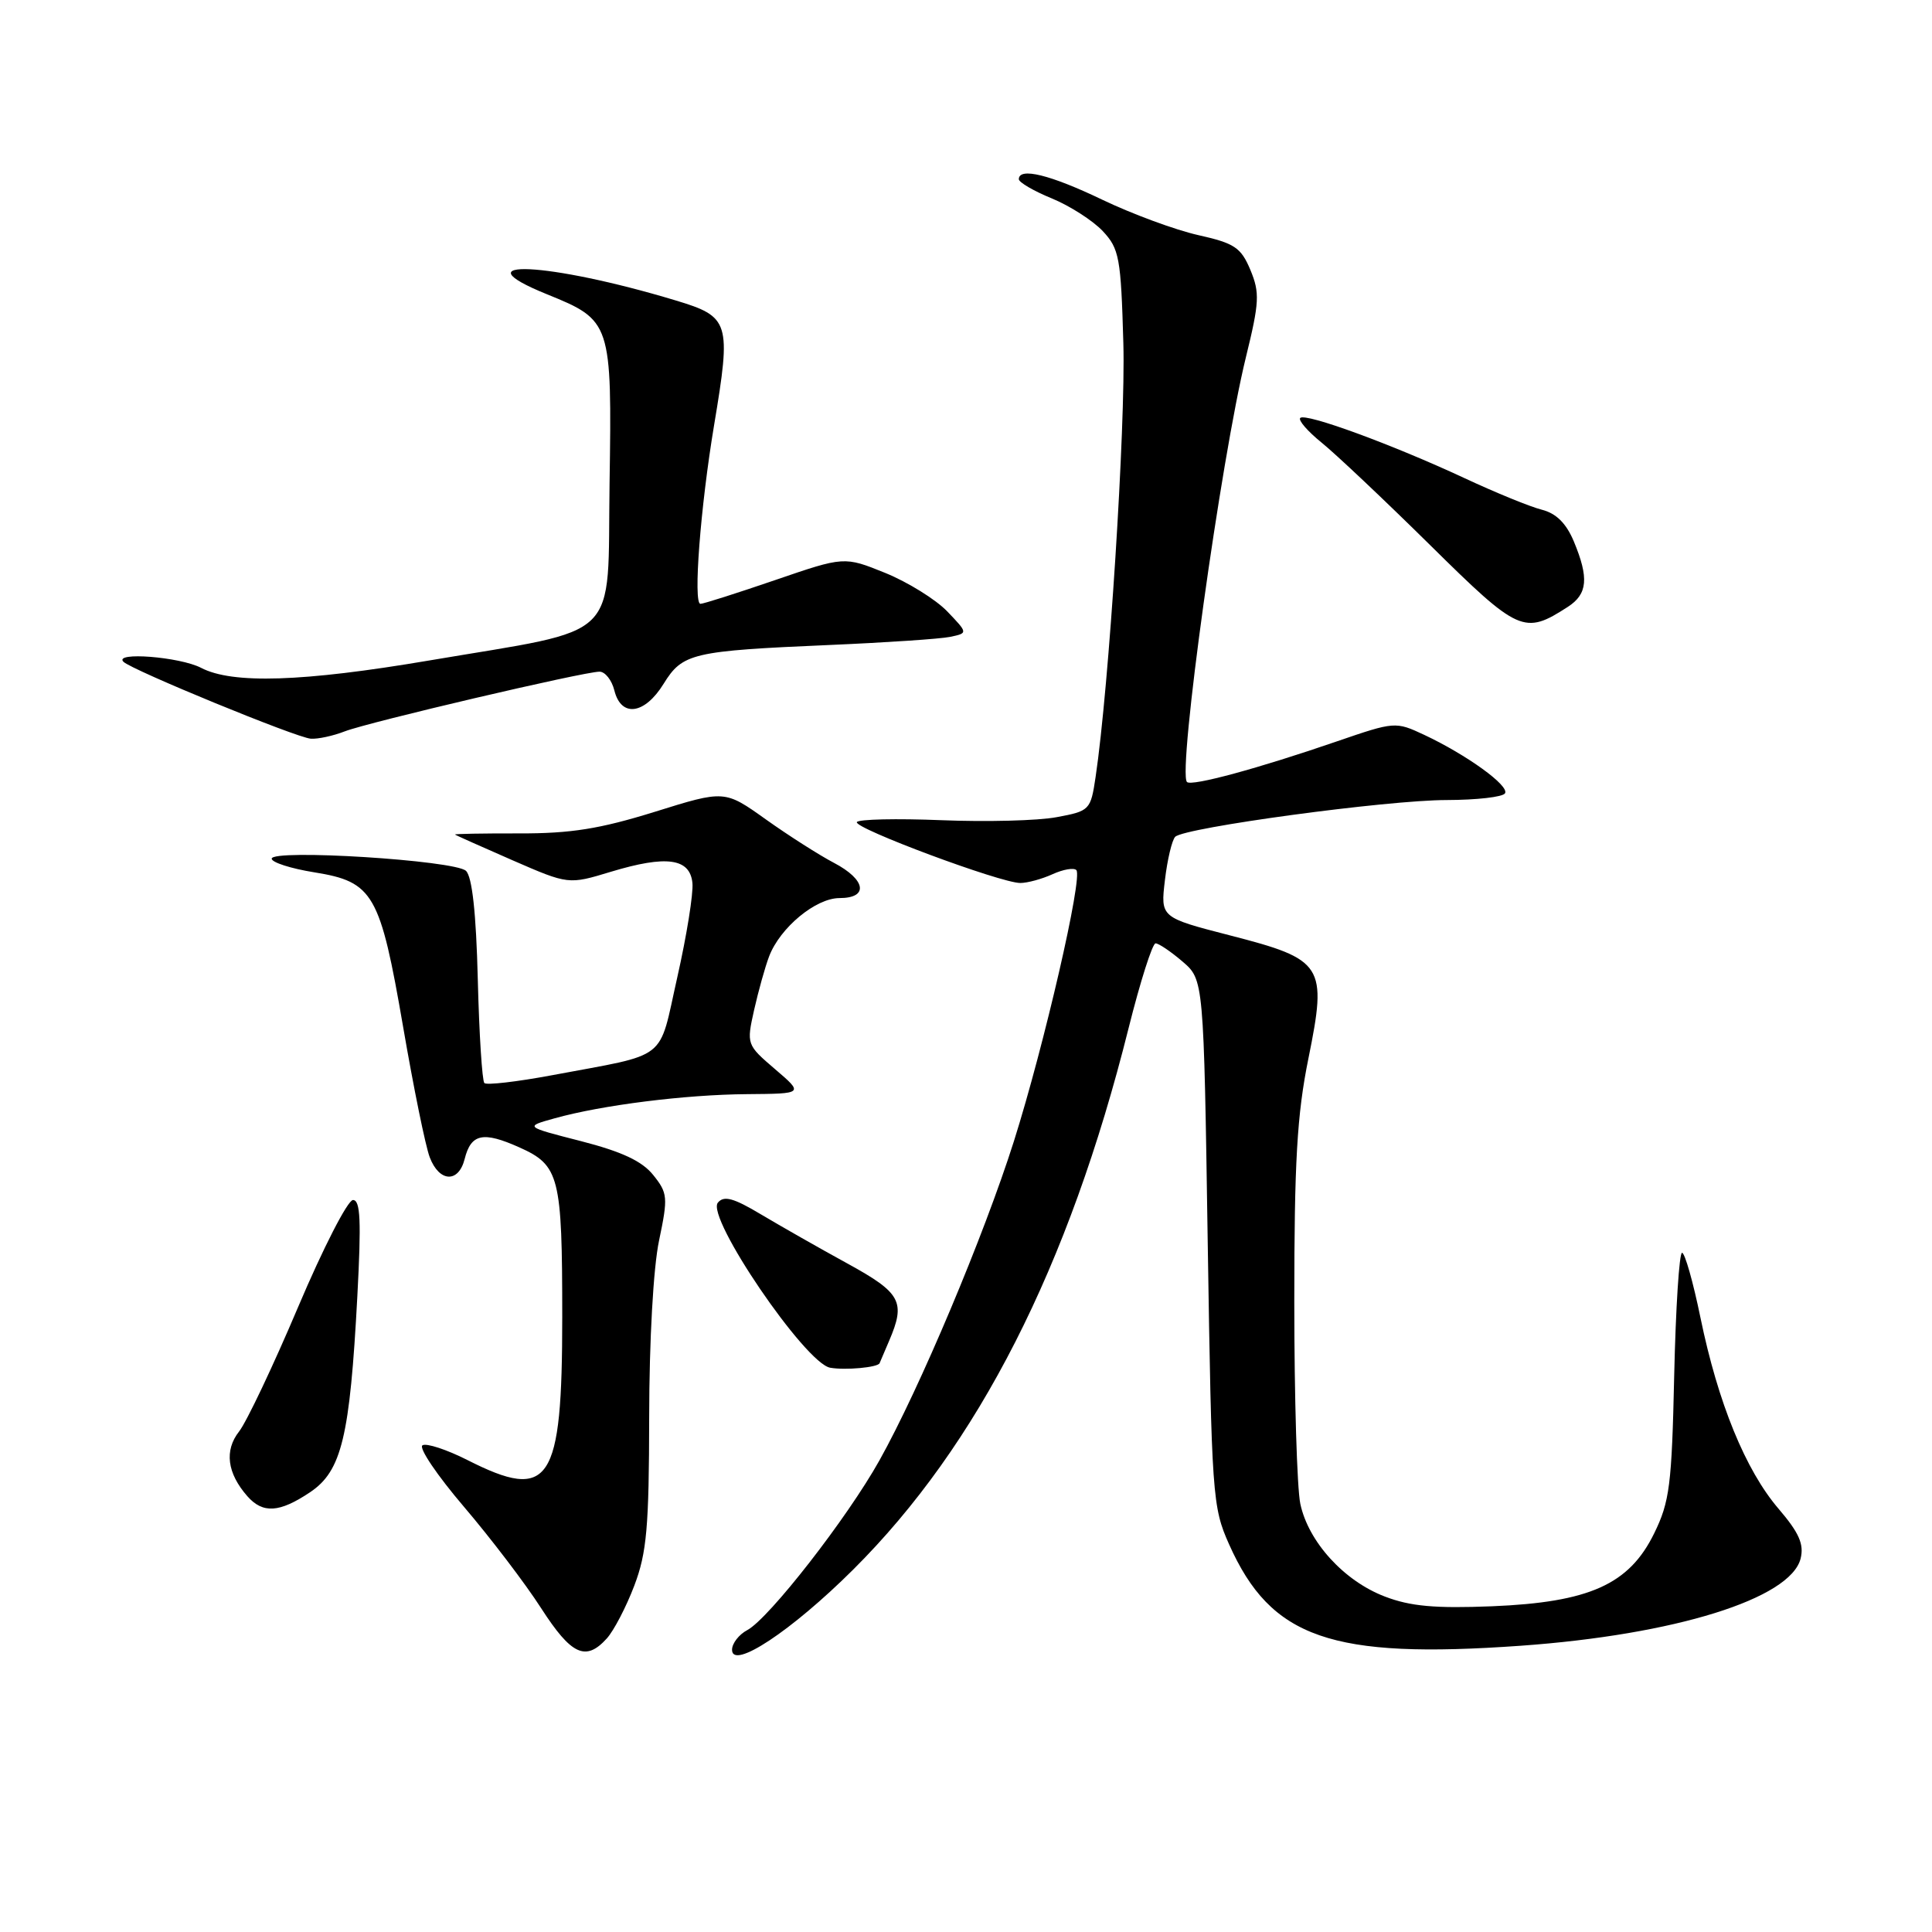 <?xml version="1.0" encoding="UTF-8" standalone="no"?>
<!DOCTYPE svg PUBLIC "-//W3C//DTD SVG 1.1//EN" "http://www.w3.org/Graphics/SVG/1.1/DTD/svg11.dtd" >
<svg xmlns="http://www.w3.org/2000/svg" xmlns:xlink="http://www.w3.org/1999/xlink" version="1.1" viewBox="0 0 256 256">
 <g >
 <path fill="currentColor"
d=" M 113.03 208.00 C 129.61 191.51 141.63 167.89 149.54 136.25 C 151.09 130.06 152.70 125.00 153.12 125.00 C 153.54 125.00 155.15 126.09 156.69 127.41 C 159.50 129.82 159.50 129.82 160.03 164.66 C 160.55 198.20 160.65 199.69 162.86 204.63 C 168.41 217.08 176.39 219.85 201.50 218.07 C 221.94 216.61 237.25 211.84 238.59 206.52 C 239.06 204.62 238.39 203.10 235.67 199.92 C 231.29 194.81 227.64 185.88 225.32 174.60 C 224.35 169.87 223.25 166.00 222.88 166.00 C 222.51 166.00 222.04 173.31 221.84 182.25 C 221.52 196.76 221.24 199.00 219.18 203.19 C 215.87 209.95 210.60 212.31 197.70 212.84 C 190.18 213.14 186.88 212.85 183.50 211.55 C 178.09 209.49 173.37 204.30 172.30 199.27 C 171.86 197.20 171.50 185.15 171.50 172.50 C 171.50 153.98 171.86 147.70 173.37 140.26 C 175.88 127.88 175.41 127.14 162.96 123.94 C 153.77 121.57 153.77 121.57 154.36 116.61 C 154.68 113.88 155.30 111.31 155.72 110.88 C 156.97 109.65 183.81 106.01 191.69 106.01 C 195.65 106.00 199.13 105.61 199.42 105.12 C 200.04 104.13 194.36 100.02 188.69 97.36 C 184.93 95.60 184.79 95.61 177.19 98.22 C 166.71 101.83 157.89 104.22 157.28 103.62 C 156.02 102.35 161.77 60.89 165.09 47.33 C 166.88 40.04 166.94 38.79 165.68 35.76 C 164.43 32.79 163.59 32.23 158.76 31.15 C 155.74 30.47 150.02 28.36 146.05 26.46 C 139.16 23.15 135.00 22.13 135.00 23.75 C 135.01 24.16 136.97 25.31 139.37 26.29 C 141.77 27.28 144.81 29.23 146.12 30.62 C 148.31 32.96 148.53 34.13 148.85 45.50 C 149.16 56.48 146.95 91.07 145.17 102.97 C 144.52 107.34 144.39 107.47 140.00 108.28 C 137.53 108.75 130.66 108.92 124.74 108.68 C 118.81 108.44 113.78 108.55 113.54 108.93 C 113.06 109.72 132.61 117.01 135.20 117.00 C 136.14 117.00 138.05 116.48 139.46 115.84 C 140.86 115.20 142.28 114.95 142.62 115.29 C 143.51 116.18 138.37 138.49 134.35 151.21 C 130.37 163.76 121.84 184.02 116.53 193.51 C 112.26 201.16 101.91 214.44 99.03 215.99 C 97.91 216.58 97.00 217.76 97.00 218.60 C 97.00 221.32 104.88 216.11 113.03 208.00 Z  M 80.40 217.11 C 81.34 216.07 82.98 212.92 84.05 210.10 C 85.70 205.75 86.00 202.37 86.02 187.74 C 86.03 177.64 86.57 167.96 87.33 164.37 C 88.53 158.64 88.48 158.09 86.55 155.69 C 85.08 153.85 82.39 152.60 77.00 151.21 C 69.50 149.29 69.50 149.29 73.50 148.18 C 79.77 146.43 90.80 145.04 99.00 144.98 C 106.50 144.92 106.50 144.92 102.70 141.67 C 98.93 138.44 98.91 138.38 99.92 133.84 C 100.49 131.32 101.38 128.12 101.91 126.73 C 103.36 122.92 108.09 119.00 111.24 119.00 C 115.14 119.00 114.75 116.56 110.50 114.33 C 108.57 113.32 104.52 110.74 101.50 108.59 C 96.02 104.68 96.02 104.68 86.76 107.57 C 79.49 109.83 75.63 110.45 68.79 110.43 C 64.00 110.42 60.17 110.49 60.29 110.58 C 60.40 110.68 63.84 112.21 67.91 113.99 C 75.33 117.22 75.33 117.22 80.96 115.51 C 88.31 113.29 91.42 113.72 91.75 117.00 C 91.89 118.38 90.99 123.98 89.75 129.47 C 87.19 140.80 88.82 139.53 73.11 142.48 C 68.49 143.34 64.47 143.81 64.18 143.51 C 63.89 143.22 63.49 137.03 63.31 129.76 C 63.09 120.94 62.56 116.16 61.74 115.39 C 60.24 113.99 36.00 112.47 36.00 113.78 C 36.00 114.27 38.54 115.09 41.66 115.59 C 49.48 116.85 50.37 118.40 53.42 136.09 C 54.80 144.12 56.38 151.88 56.94 153.34 C 58.20 156.66 60.76 156.79 61.57 153.57 C 62.41 150.22 64.01 149.88 68.81 152.03 C 74.13 154.41 74.50 155.86 74.50 174.50 C 74.50 196.57 72.88 199.01 61.93 193.46 C 59.18 192.07 56.50 191.19 55.98 191.51 C 55.45 191.84 57.93 195.50 61.47 199.65 C 65.01 203.80 69.62 209.85 71.70 213.09 C 75.71 219.31 77.61 220.19 80.40 217.11 Z  M 41.10 197.72 C 45.27 194.91 46.36 190.41 47.35 171.75 C 47.88 161.77 47.76 159.00 46.77 159.01 C 46.07 159.02 42.80 165.40 39.50 173.19 C 36.20 180.98 32.68 188.40 31.68 189.68 C 29.71 192.19 30.09 195.19 32.77 198.25 C 34.83 200.59 37.03 200.45 41.10 197.72 Z  M 116.55 180.63 C 116.57 180.56 117.14 179.24 117.80 177.70 C 120.04 172.49 119.42 171.33 112.25 167.40 C 108.54 165.37 103.40 162.44 100.83 160.91 C 97.19 158.73 95.92 158.39 95.12 159.36 C 93.52 161.29 106.69 180.64 110.00 181.23 C 112.01 181.59 116.33 181.19 116.55 180.63 Z  M 45.68 96.91 C 48.87 95.68 77.38 89.00 79.44 89.00 C 80.18 89.00 81.07 90.12 81.41 91.50 C 82.31 95.10 85.42 94.68 87.93 90.61 C 90.45 86.54 91.69 86.25 110.00 85.46 C 117.42 85.14 124.57 84.66 125.89 84.39 C 128.27 83.89 128.27 83.89 125.51 81.01 C 123.99 79.43 120.30 77.14 117.31 75.92 C 111.87 73.72 111.87 73.72 102.69 76.87 C 97.63 78.60 93.19 80.02 92.81 80.01 C 91.83 80.00 92.81 67.19 94.62 56.34 C 96.91 42.64 96.70 41.97 89.50 39.80 C 72.69 34.73 60.56 34.15 72.47 38.99 C 81.01 42.45 81.09 42.71 80.77 64.07 C 80.46 85.31 82.68 83.14 56.86 87.52 C 40.11 90.36 30.79 90.66 26.64 88.49 C 23.82 87.03 15.00 86.34 16.36 87.69 C 17.45 88.78 39.31 97.76 41.18 97.88 C 42.11 97.95 44.14 97.51 45.68 96.91 Z  M 207.75 80.41 C 210.37 78.71 210.56 76.59 208.54 71.74 C 207.53 69.33 206.20 68.02 204.30 67.54 C 202.78 67.16 198.15 65.27 194.02 63.34 C 184.47 58.89 172.98 54.68 172.29 55.38 C 171.99 55.68 173.27 57.15 175.12 58.65 C 176.98 60.15 183.45 66.26 189.50 72.23 C 201.26 83.84 201.96 84.15 207.75 80.41 Z "/>
</g>
</svg>
